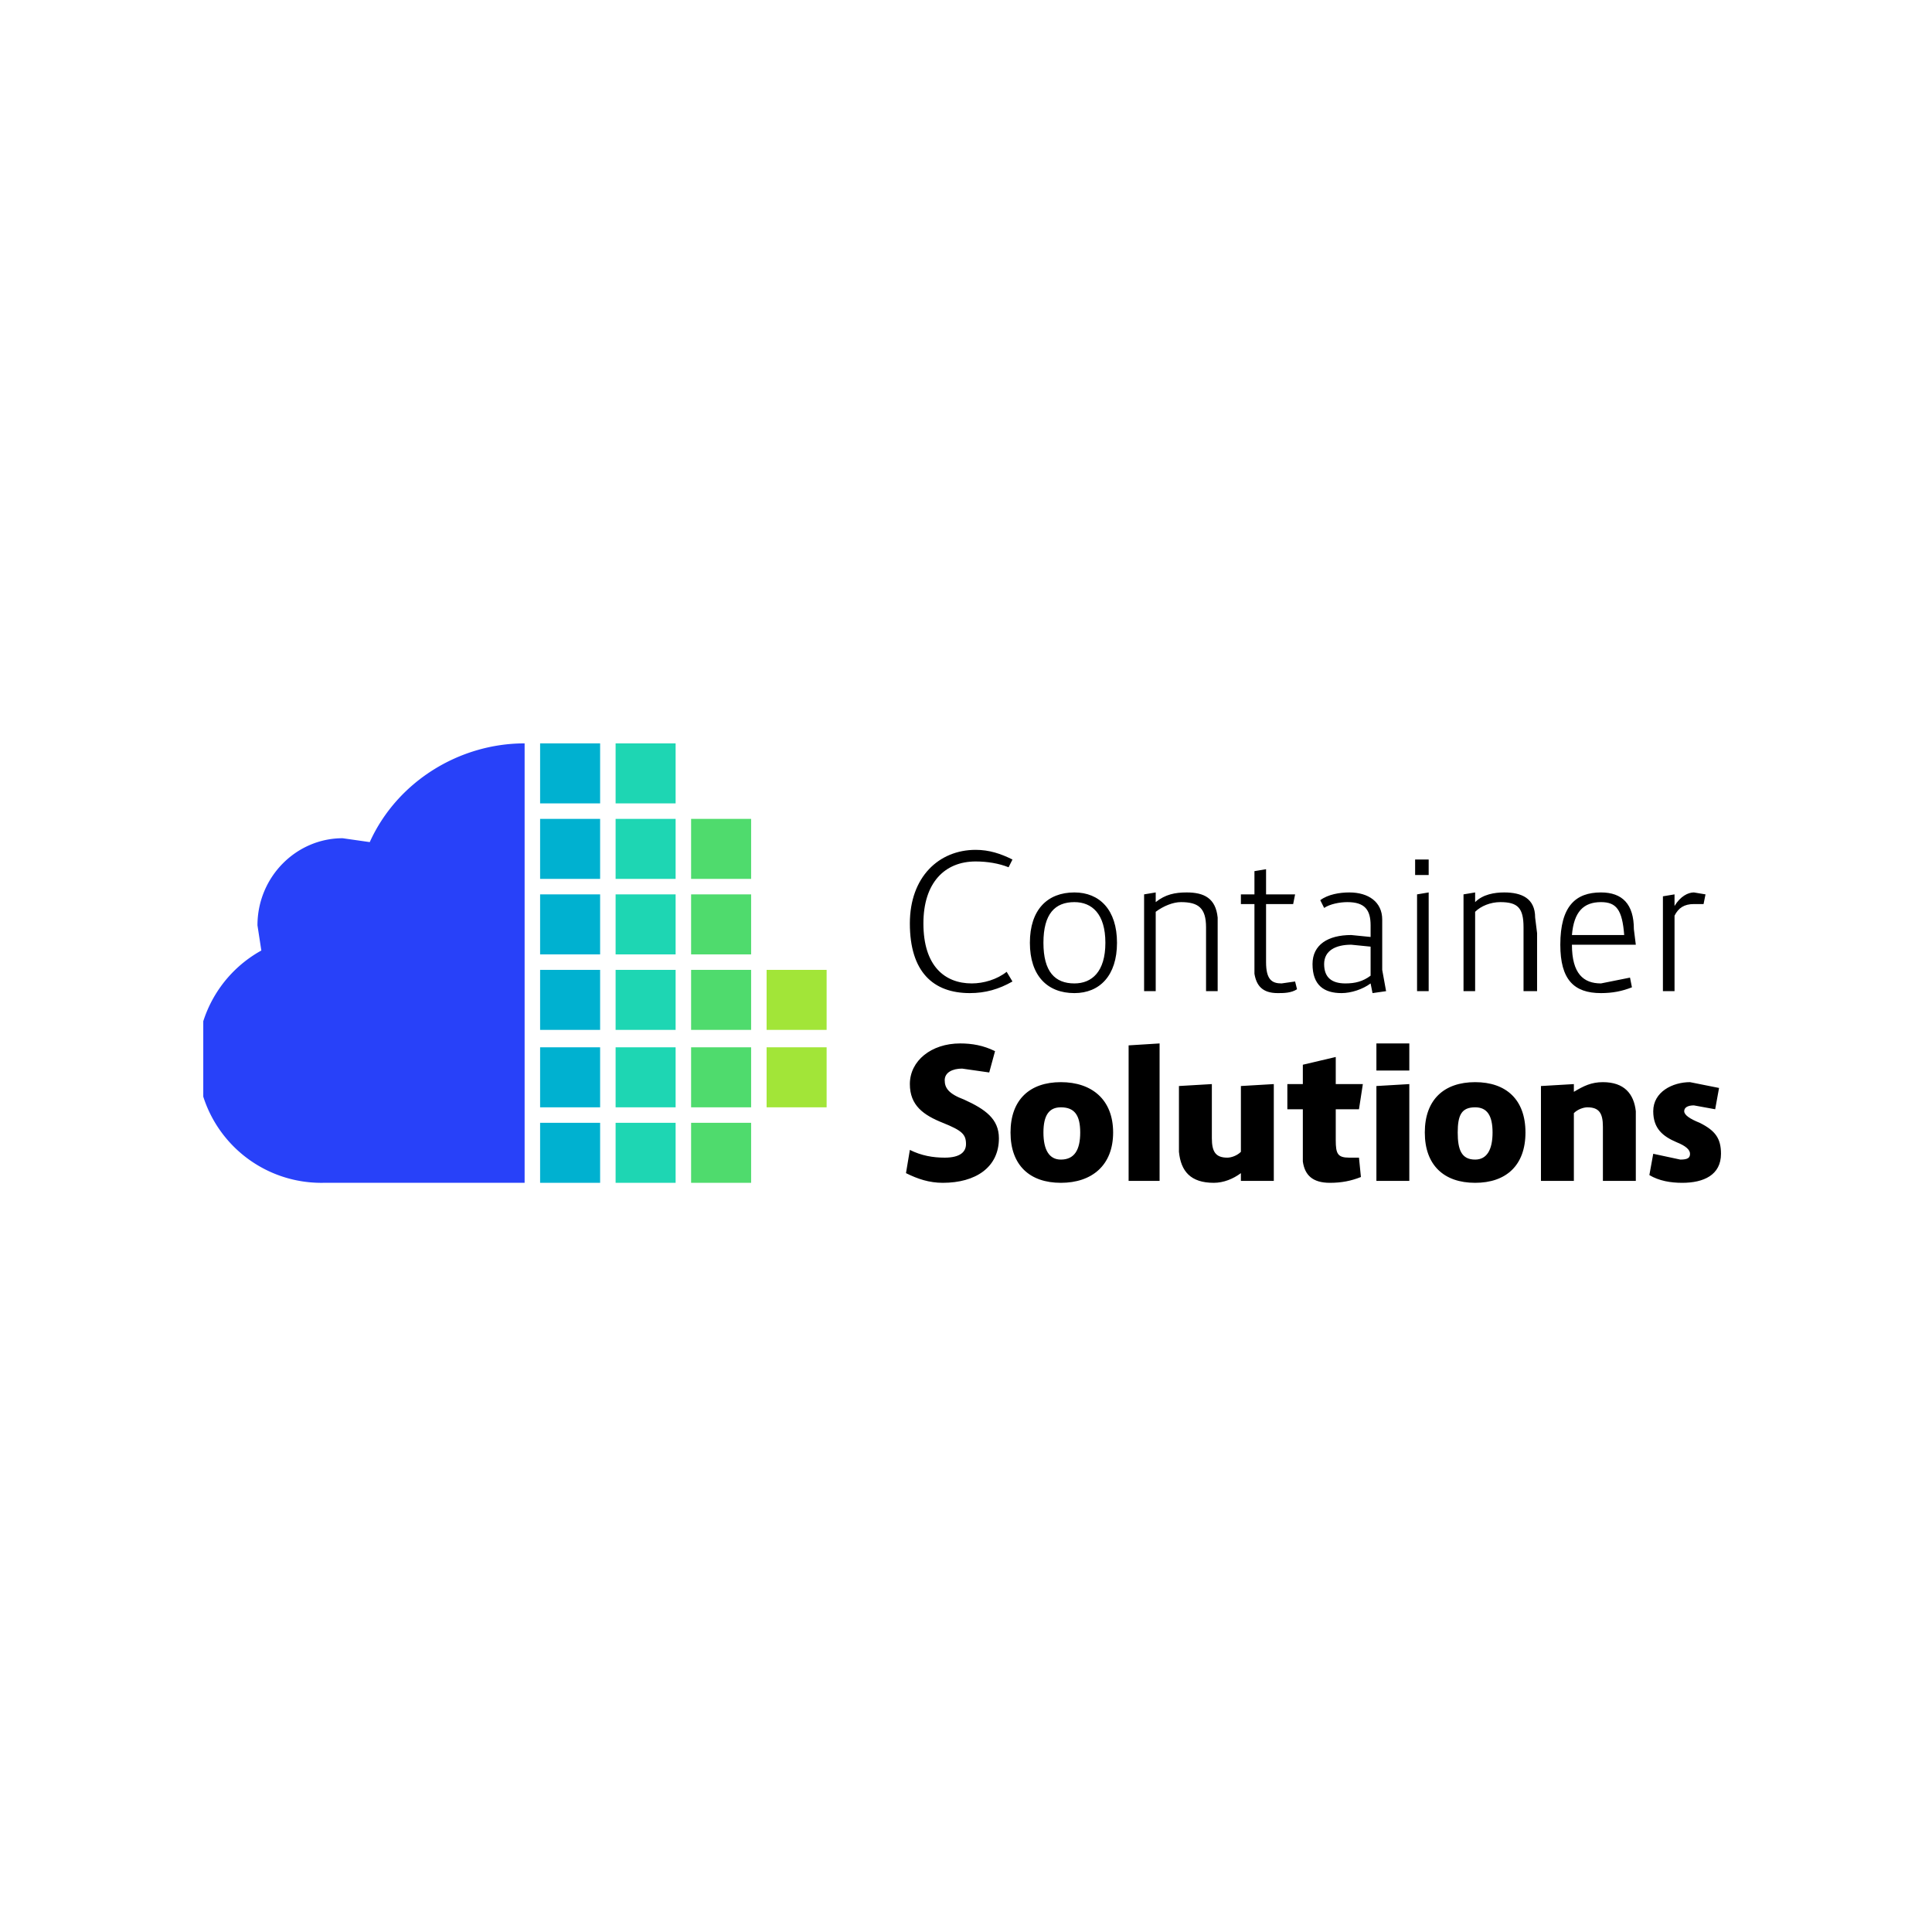 <svg xmlns="http://www.w3.org/2000/svg" fill-rule="evenodd" stroke-linejoin="round" stroke-miterlimit="2" clip-rule="evenodd" viewBox="0 0 998 998"><defs/><path fill="none" d="M-1002-345h2938v3510h-2938z"/><clipPath id="a"><path d="M105 368h787v271H105z"/></clipPath><g clip-path="url(#a)"><clipPath id="b"><path d="M105 368h819v271H105z"/></clipPath><g clip-path="url(#b)"><path fill="#2841f9" fill-rule="nonzero" d="M271 611H167a64 64 0 01-32-120l-2-13c0-25 20-45 44-45l14 2c14-31 46-51 80-51v227z"/><path fill="#00b1d0" d="M279 384h31v31h-31z"/><path fill="#1ed6b3" d="M318 384h31v31h-31z"/><path fill="#00b1d0" d="M279 423h31v31h-31z"/><path fill="#1ed6b3" d="M318 423h31v31h-31z"/><path fill="#4fdb6d" d="M357 423h31v31h-31z"/><path fill="#00b1d0" d="M279 462h31v31h-31z"/><path fill="#1ed6b3" d="M318 462h31v31h-31z"/><path fill="#4fdb6d" d="M357 462h31v31h-31z"/><path fill="#00b1d0" d="M279 501h31v31h-31z"/><path fill="#1ed6b3" d="M318 501h31v31h-31z"/><path fill="#4fdb6d" d="M357 501h31v31h-31z"/><path fill="#a2e538" d="M396 501h31v31h-31z"/><path fill="#00b1d0" d="M279 541h31v31h-31z"/><path fill="#1ed6b3" d="M318 541h31v31h-31z"/><path fill="#4fdb6d" d="M357 541h31v31h-31z"/><path fill="#a2e538" d="M396 541h31v31h-31z"/><path fill="#00b1d0" d="M279 580h31v31h-31z"/><path fill="#1ed6b3" d="M318 580h31v31h-31z"/><path fill="#4fdb6d" d="M357 580h31v31h-31z"/><path fill-rule="nonzero" d="M470 477c0-24 15-38 34-38 7 0 13 2 19 5l-2 4c-5-2-11-3-17-3-16 0-27 11-27 32 0 22 11 31 25 31 6 0 13-2 18-6l3 5c-7 4-14 6-22 6-19 0-31-11-31-36zM577 487c0 17-9 26-22 26-14 0-23-9-23-26s9-26 23-26c13 0 22 9 22 26zm-6 0c0-15-7-21-16-21-10 0-16 6-16 21s6 21 16 21c9 0 16-6 16-21zM629 482v30h-6v-33c0-10-4-13-13-13-4 0-9 2-13 5v41h-6v-50l6-1v5c5-4 10-5 16-5 9 0 15 3 16 13v8zM670 511c-3 2-7 2-10 2-8 0-11-4-12-10v-36h-7v-5h7v-12l6-1v13h15l-1 5h-14v30c0 9 3 11 8 11l7-1 1 4zM709 513l-1-5c-4 3-10 5-15 5-9 0-15-4-15-15 0-10 8-15 20-15l10 1v-6c0-8-3-12-12-12-4 0-9 1-12 3l-2-4c4-3 10-4 15-4 10 0 17 5 17 14v26l2 11-7 1zm-14-5c5 0 9-1 13-4v-15l-10-1c-8 0-14 3-14 10s4 10 11 10zM731 444h7v8h-7v-8zm1 18l6-1v51h-6v-50zM794 482v30h-7v-33c0-10-3-13-12-13-5 0-10 2-13 5v41h-6v-50l6-1v5c4-4 10-5 15-5 9 0 16 3 16 13l1 8zM842 505l1 5c-5 2-10 3-16 3-14 0-21-7-21-25 0-20 8-27 21-27 11 0 17 6 17 19l1 8h-33c0 15 6 20 15 20l15-3zm-30-22h27c-1-13-4-17-12-17-9 0-14 5-15 17zM859 463l6-1v6c3-5 7-7 10-7l6 1-1 5h-5c-5 0-8 2-10 6v39h-6v-49zM468 606l2-12c6 3 12 4 18 4 8 0 11-3 11-7 0-5-2-7-12-11s-17-9-17-20c0-12 11-21 26-21 6 0 12 1 18 4l-3 11-14-2c-5 0-9 2-9 6s2 7 10 10c11 5 18 10 18 20 0 15-12 23-29 23-7 0-13-2-19-5zM575 585c0 17-11 26-27 26s-26-9-26-26 10-26 26-26 27 9 27 26zm-17 0c0-9-3-13-10-13-6 0-9 4-9 13s3 14 9 14c7 0 10-5 10-14zM583 540l16-1v71h-16v-70zM658 560v50h-17v-4c-4 3-9 5-14 5-12 0-17-6-18-16v-34l17-1v28c0 7 2 10 8 10 2 0 5-1 7-3v-34l17-1zM702 598l1 10c-5 2-10 3-16 3-9 0-13-4-14-11v-27h-8v-13h8v-10l17-4v14h14l-2 13h-12v16c0 7 1 9 7 9h5zM711 539h17v14h-17v-14zm0 22l17-1v50h-17v-49zM788 585c0 17-10 26-26 26s-26-9-26-26 10-26 26-26 26 9 26 26zm-17 0c0-9-3-13-9-13-7 0-9 4-9 13s2 14 9 14c6 0 9-5 9-14zM845 583v27h-17v-28c0-7-2-10-8-10-2 0-5 1-7 3v35h-17v-49l17-1v4c5-3 9-5 15-5 11 0 16 6 17 15v9zM852 607l2-11 14 3c4 0 5-1 5-3s-2-4-7-6c-7-3-12-7-12-16 0-10 10-15 19-15l15 3-2 11-11-2c-3 0-5 1-5 3s3 4 8 6c8 4 11 8 11 16 0 11-9 15-20 15-6 0-12-1-17-4z"/></g></g></svg>
